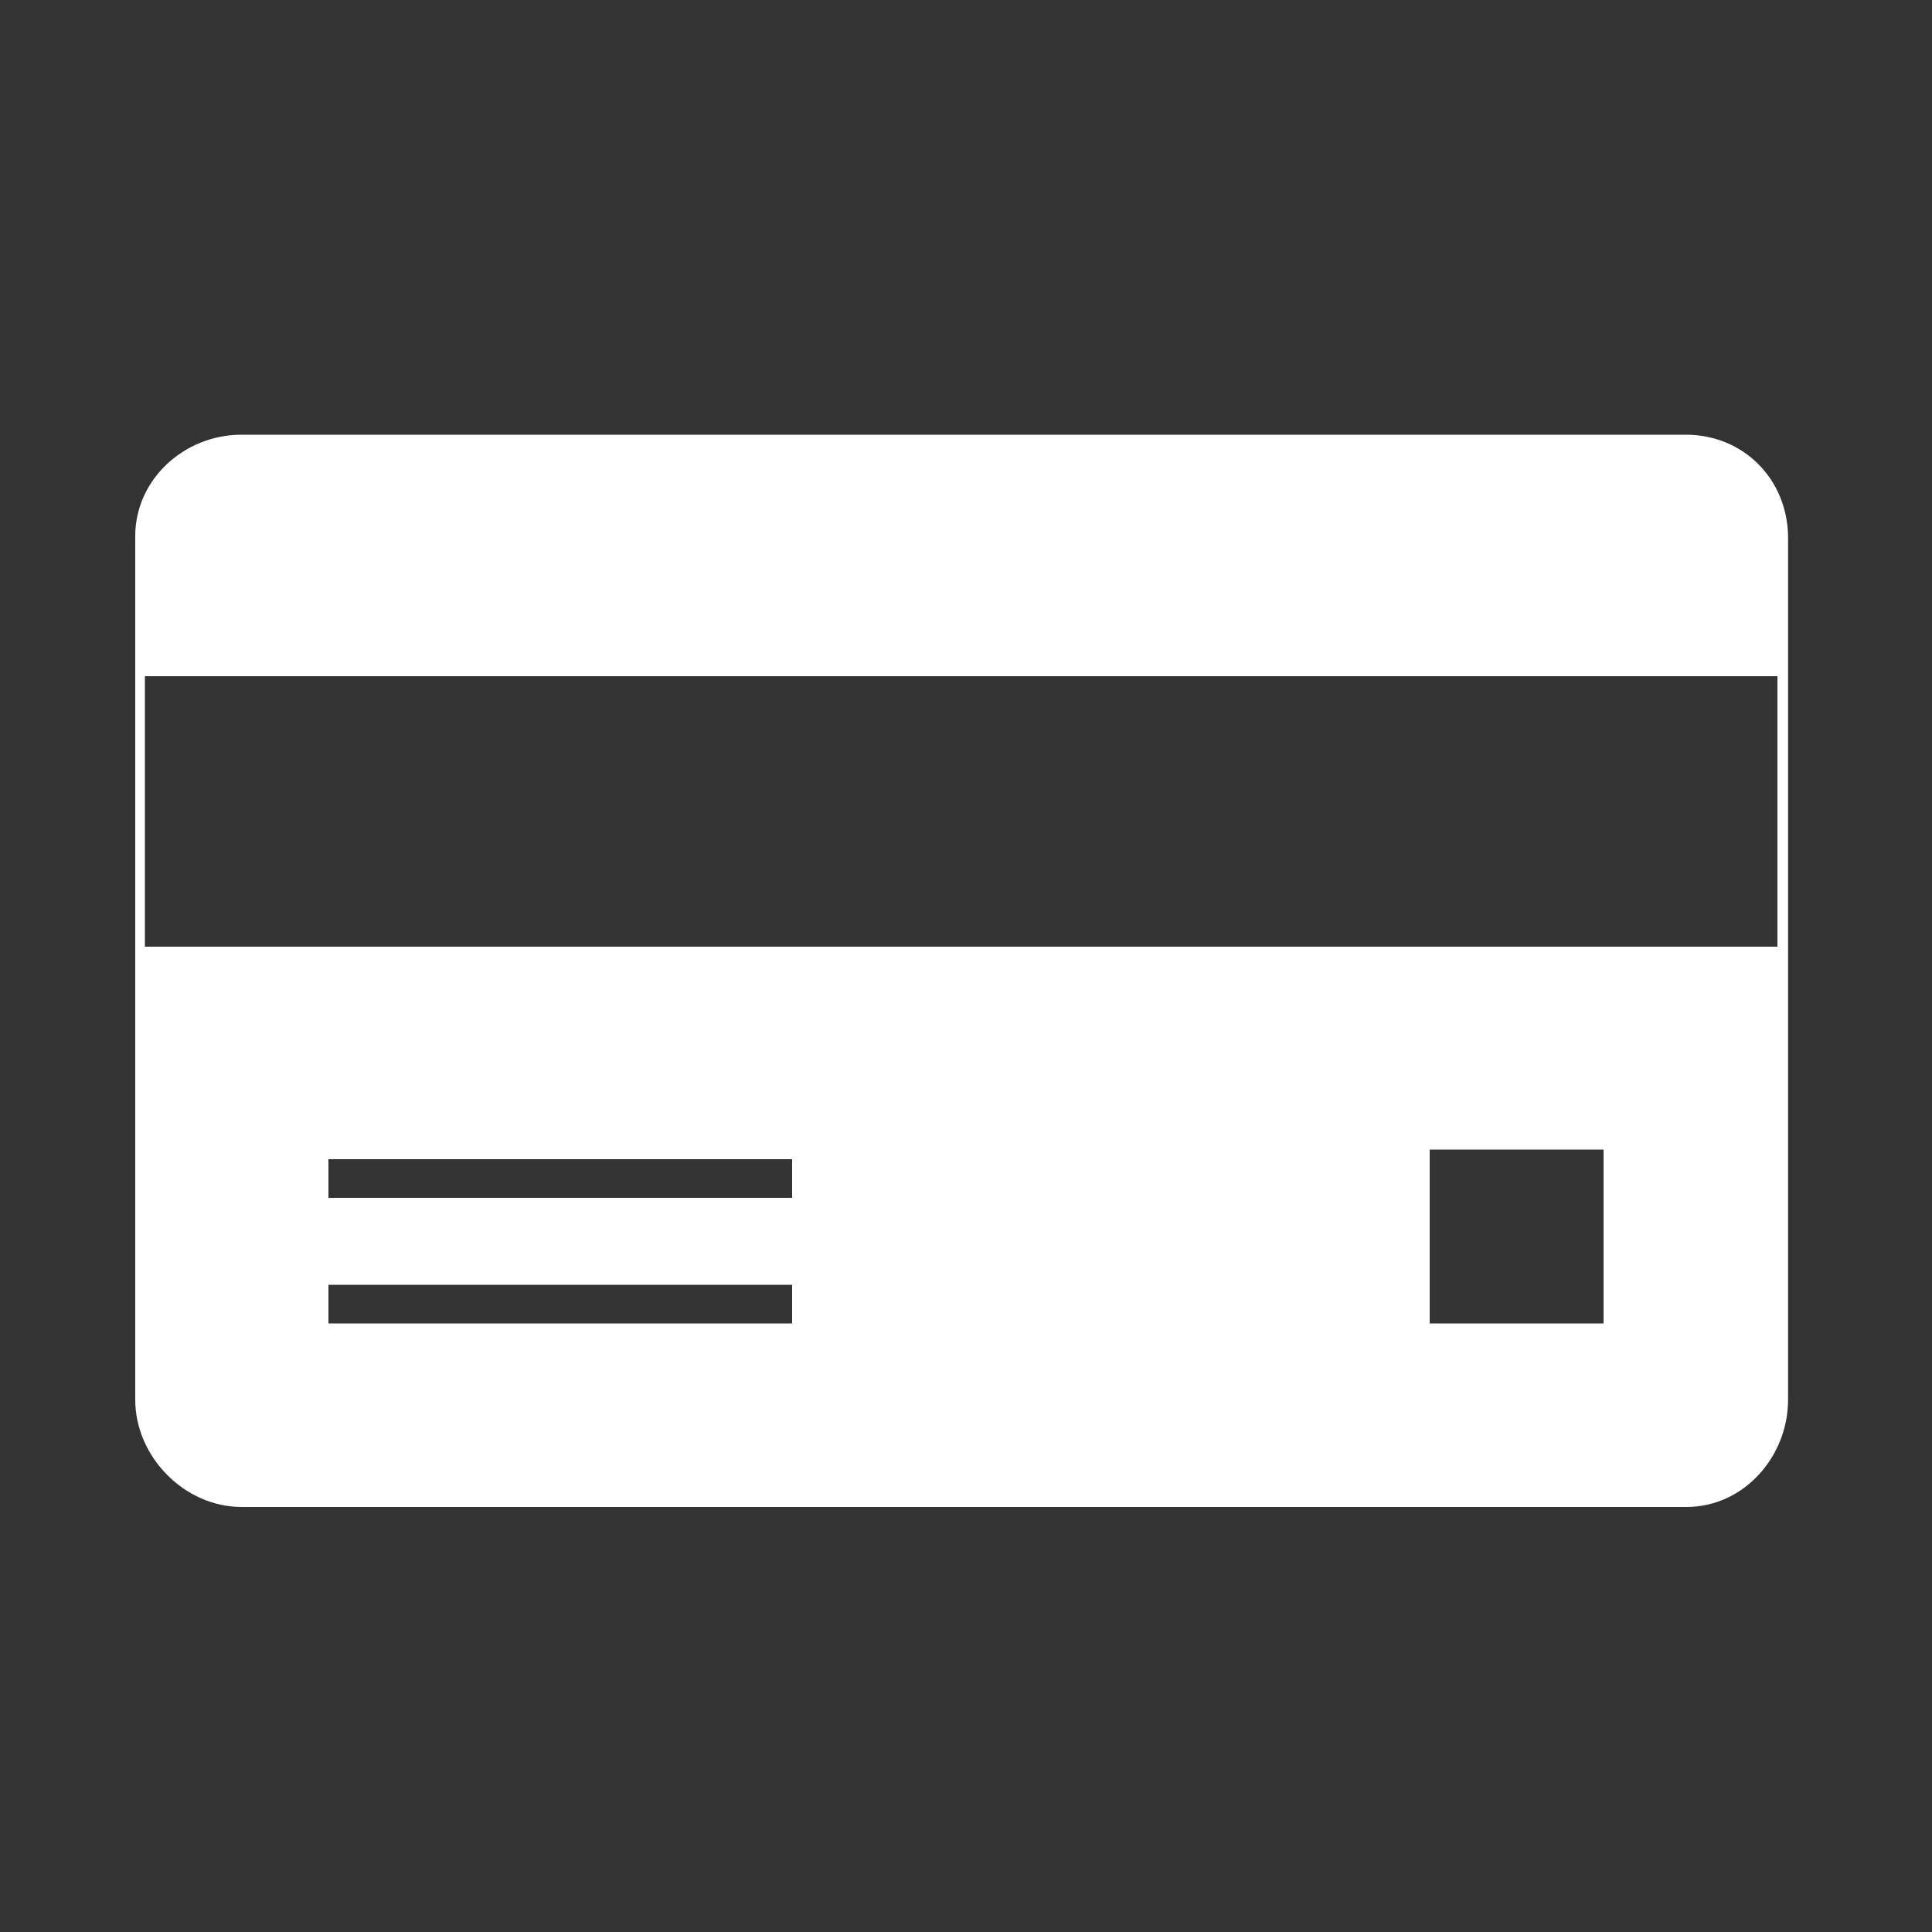 <?xml version="1.0" encoding="utf-8"?>
<!-- Generator: Adobe Illustrator 18.1.0, SVG Export Plug-In . SVG Version: 6.00 Build 0)  -->
<svg version="1.1" id="Layer_1" xmlns="http://www.w3.org/2000/svg" xmlns:xlink="http://www.w3.org/1999/xlink" x="0px" y="0px"
	 viewBox="0 0 200 200" enable-background="new 0 0 200 200" xml:space="preserve">
<rect x="0" y="0" width="200" height="200" fill="#333333" stroke="none"/>
<path fill="#FFFFFF" d="M174.5,45H25c-5.9,0-11,4.6-11,10.5V70v28v46.9c0,5.9,5.1,11.1,11,11.1h149.6c5.9,0,10.5-5.2,10.5-11.1V98
	V70V55.5C185,49.6,180.5,45,174.5,45z M82,137H34v-4h48V137z M82,124H34v-4h48V124z M166,137h-18v-18h18V137z M184,98H15V70h169V98z
	"/>
</svg>
